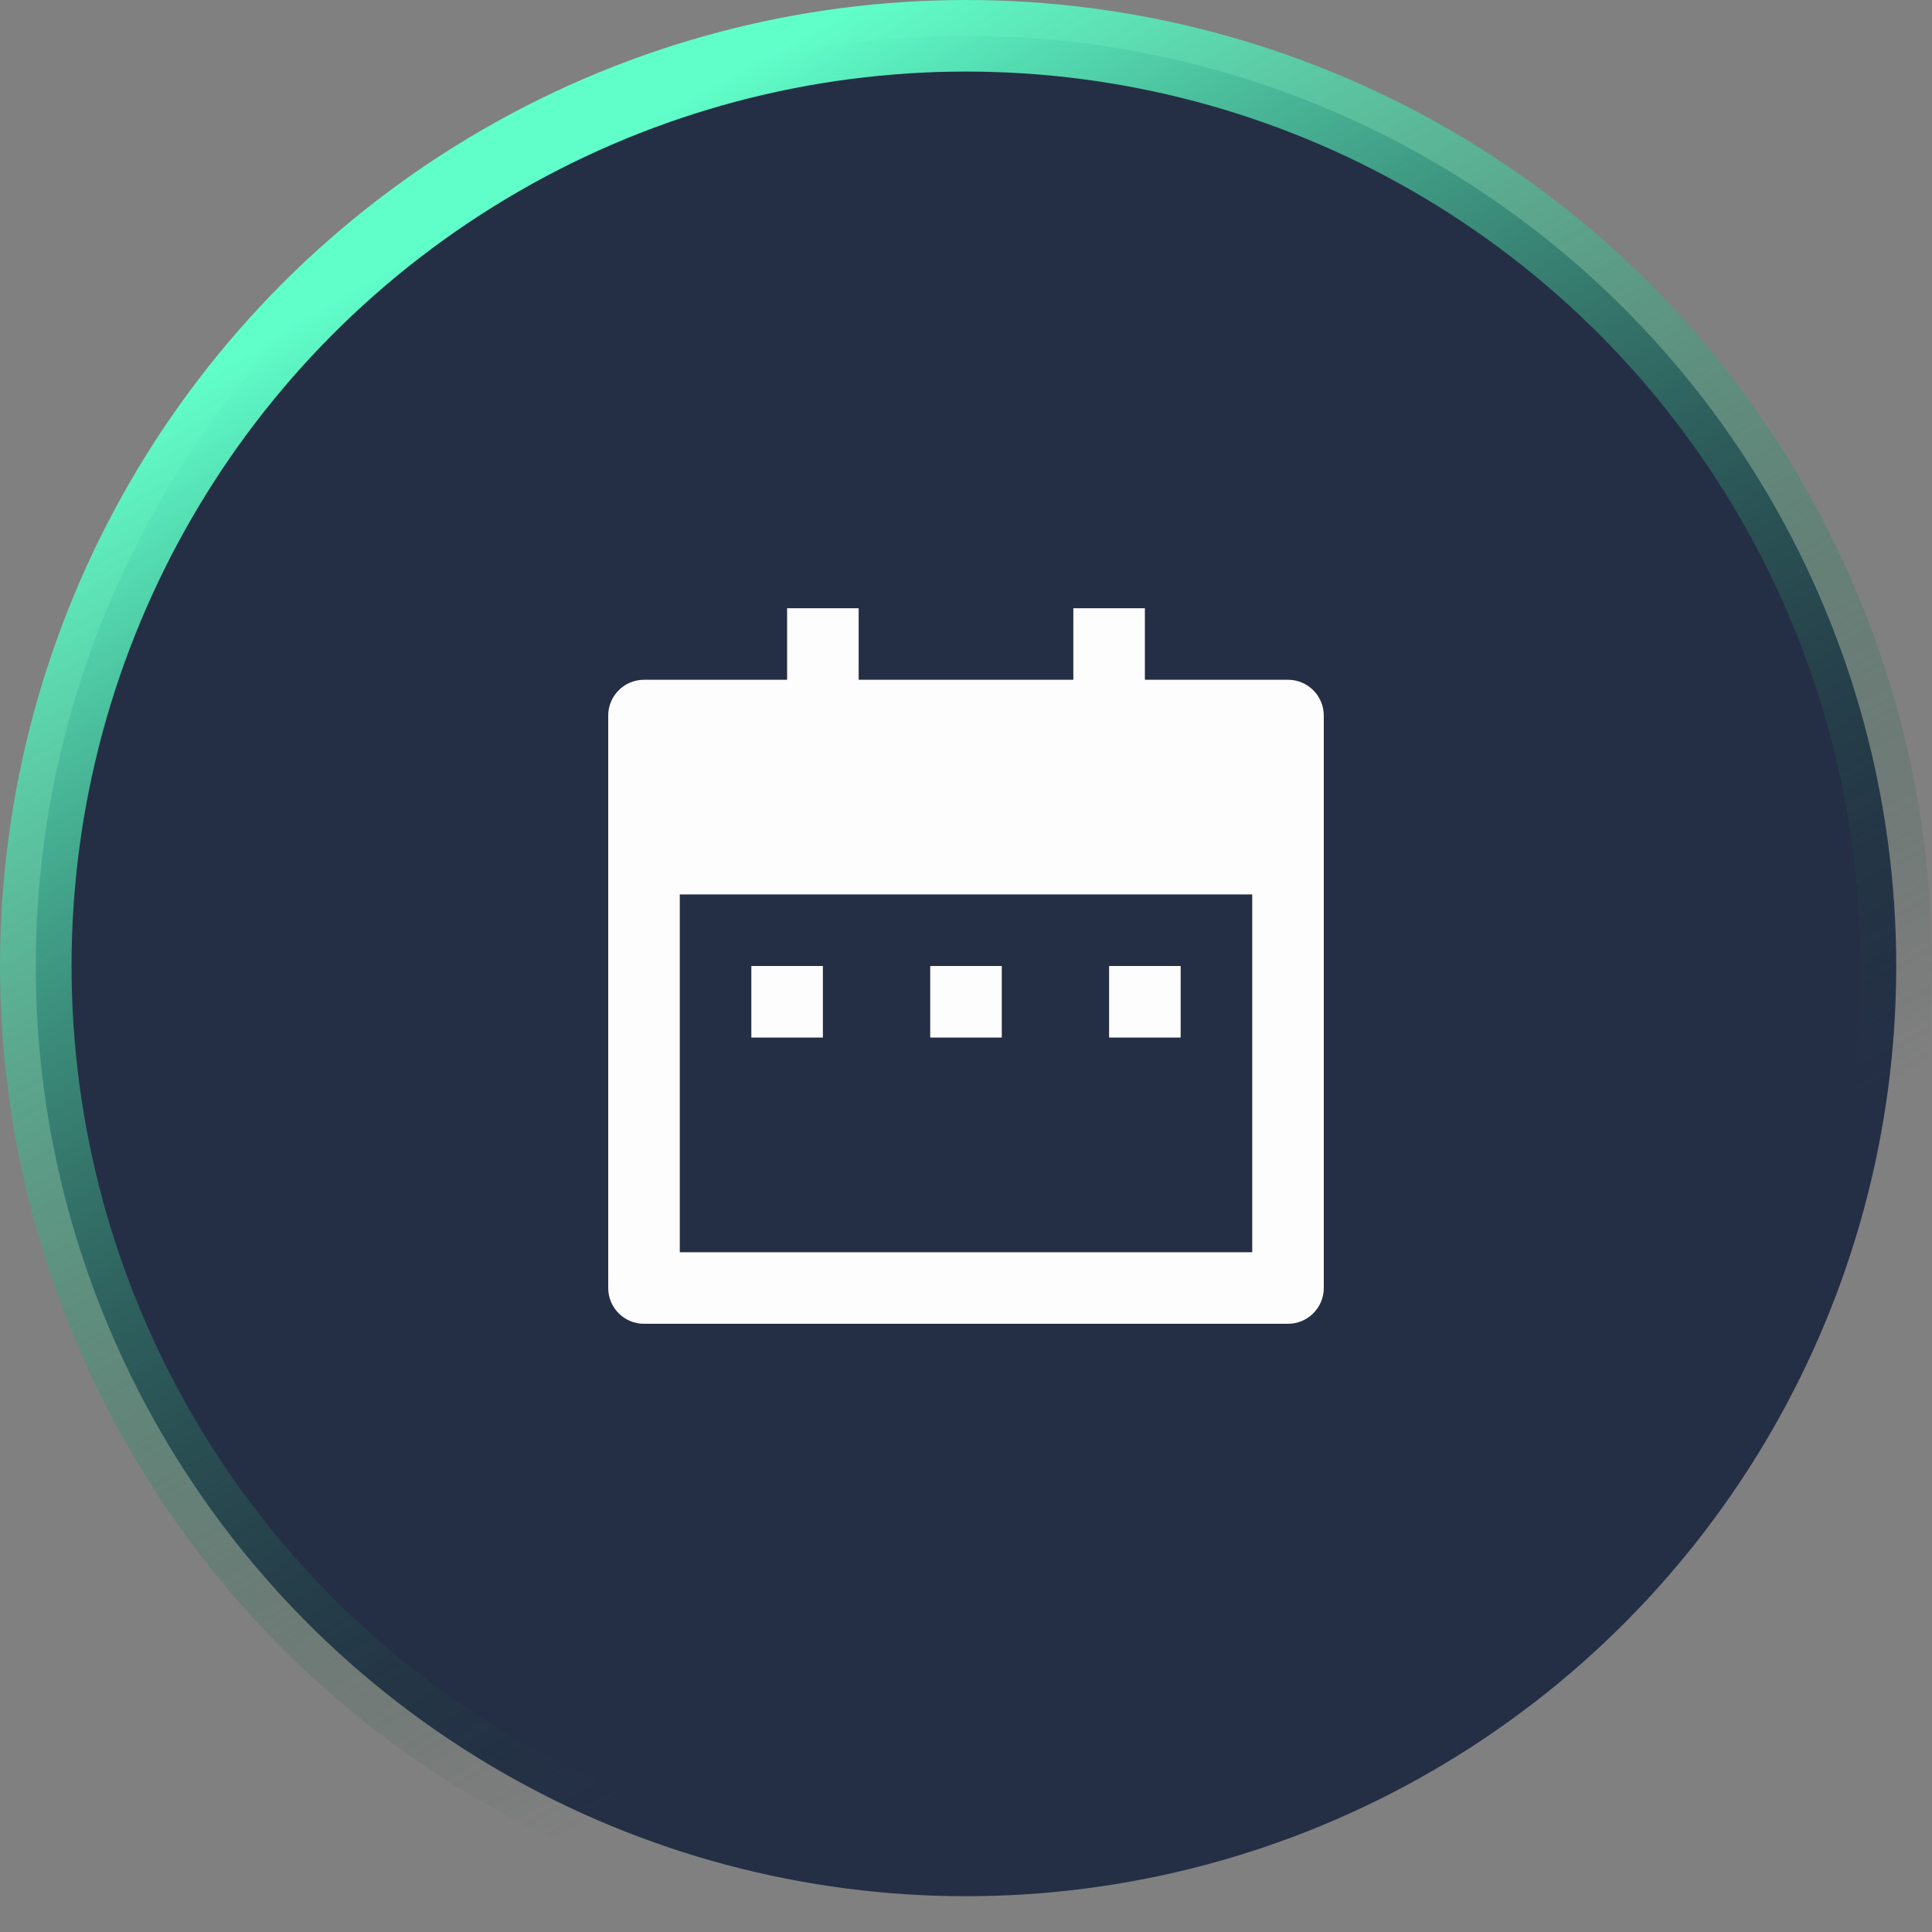 <svg width="54" height="54" viewBox="0 0 54 54" fill="none" xmlns="http://www.w3.org/2000/svg">
<rect x="0" y="0" width="54" height="54" fill="#808080" stroke="none"/>
<circle cx="27" cy="27" r="26" fill="#242F45" stroke="url(#paint0_linear_231_2687)" stroke-width="2"/>
<path d="M32 19H36C36.552 19 37 19.448 37 20V36C37 36.552 36.552 37 36 37H18C17.448 37 17 36.552 17 36V20C17 19.448 17.448 19 18 19H22V17H24V19H30V17H32V19ZM19 25V35H35V25H19ZM21 27H23V29H21V27ZM26 27H28V29H26V27ZM31 27H33V29H31V27Z" fill="#FDFDFD"/>
<defs>
<linearGradient id="paint0_linear_231_2687" x1="9.643" y1="8.1" x2="29.679" y2="43.425" gradientUnits="userSpaceOnUse">
<stop stop-color="#60FFCA"/>
<stop offset="1" stop-color="#194234" stop-opacity="0"/>
</linearGradient>
</defs>
</svg>
